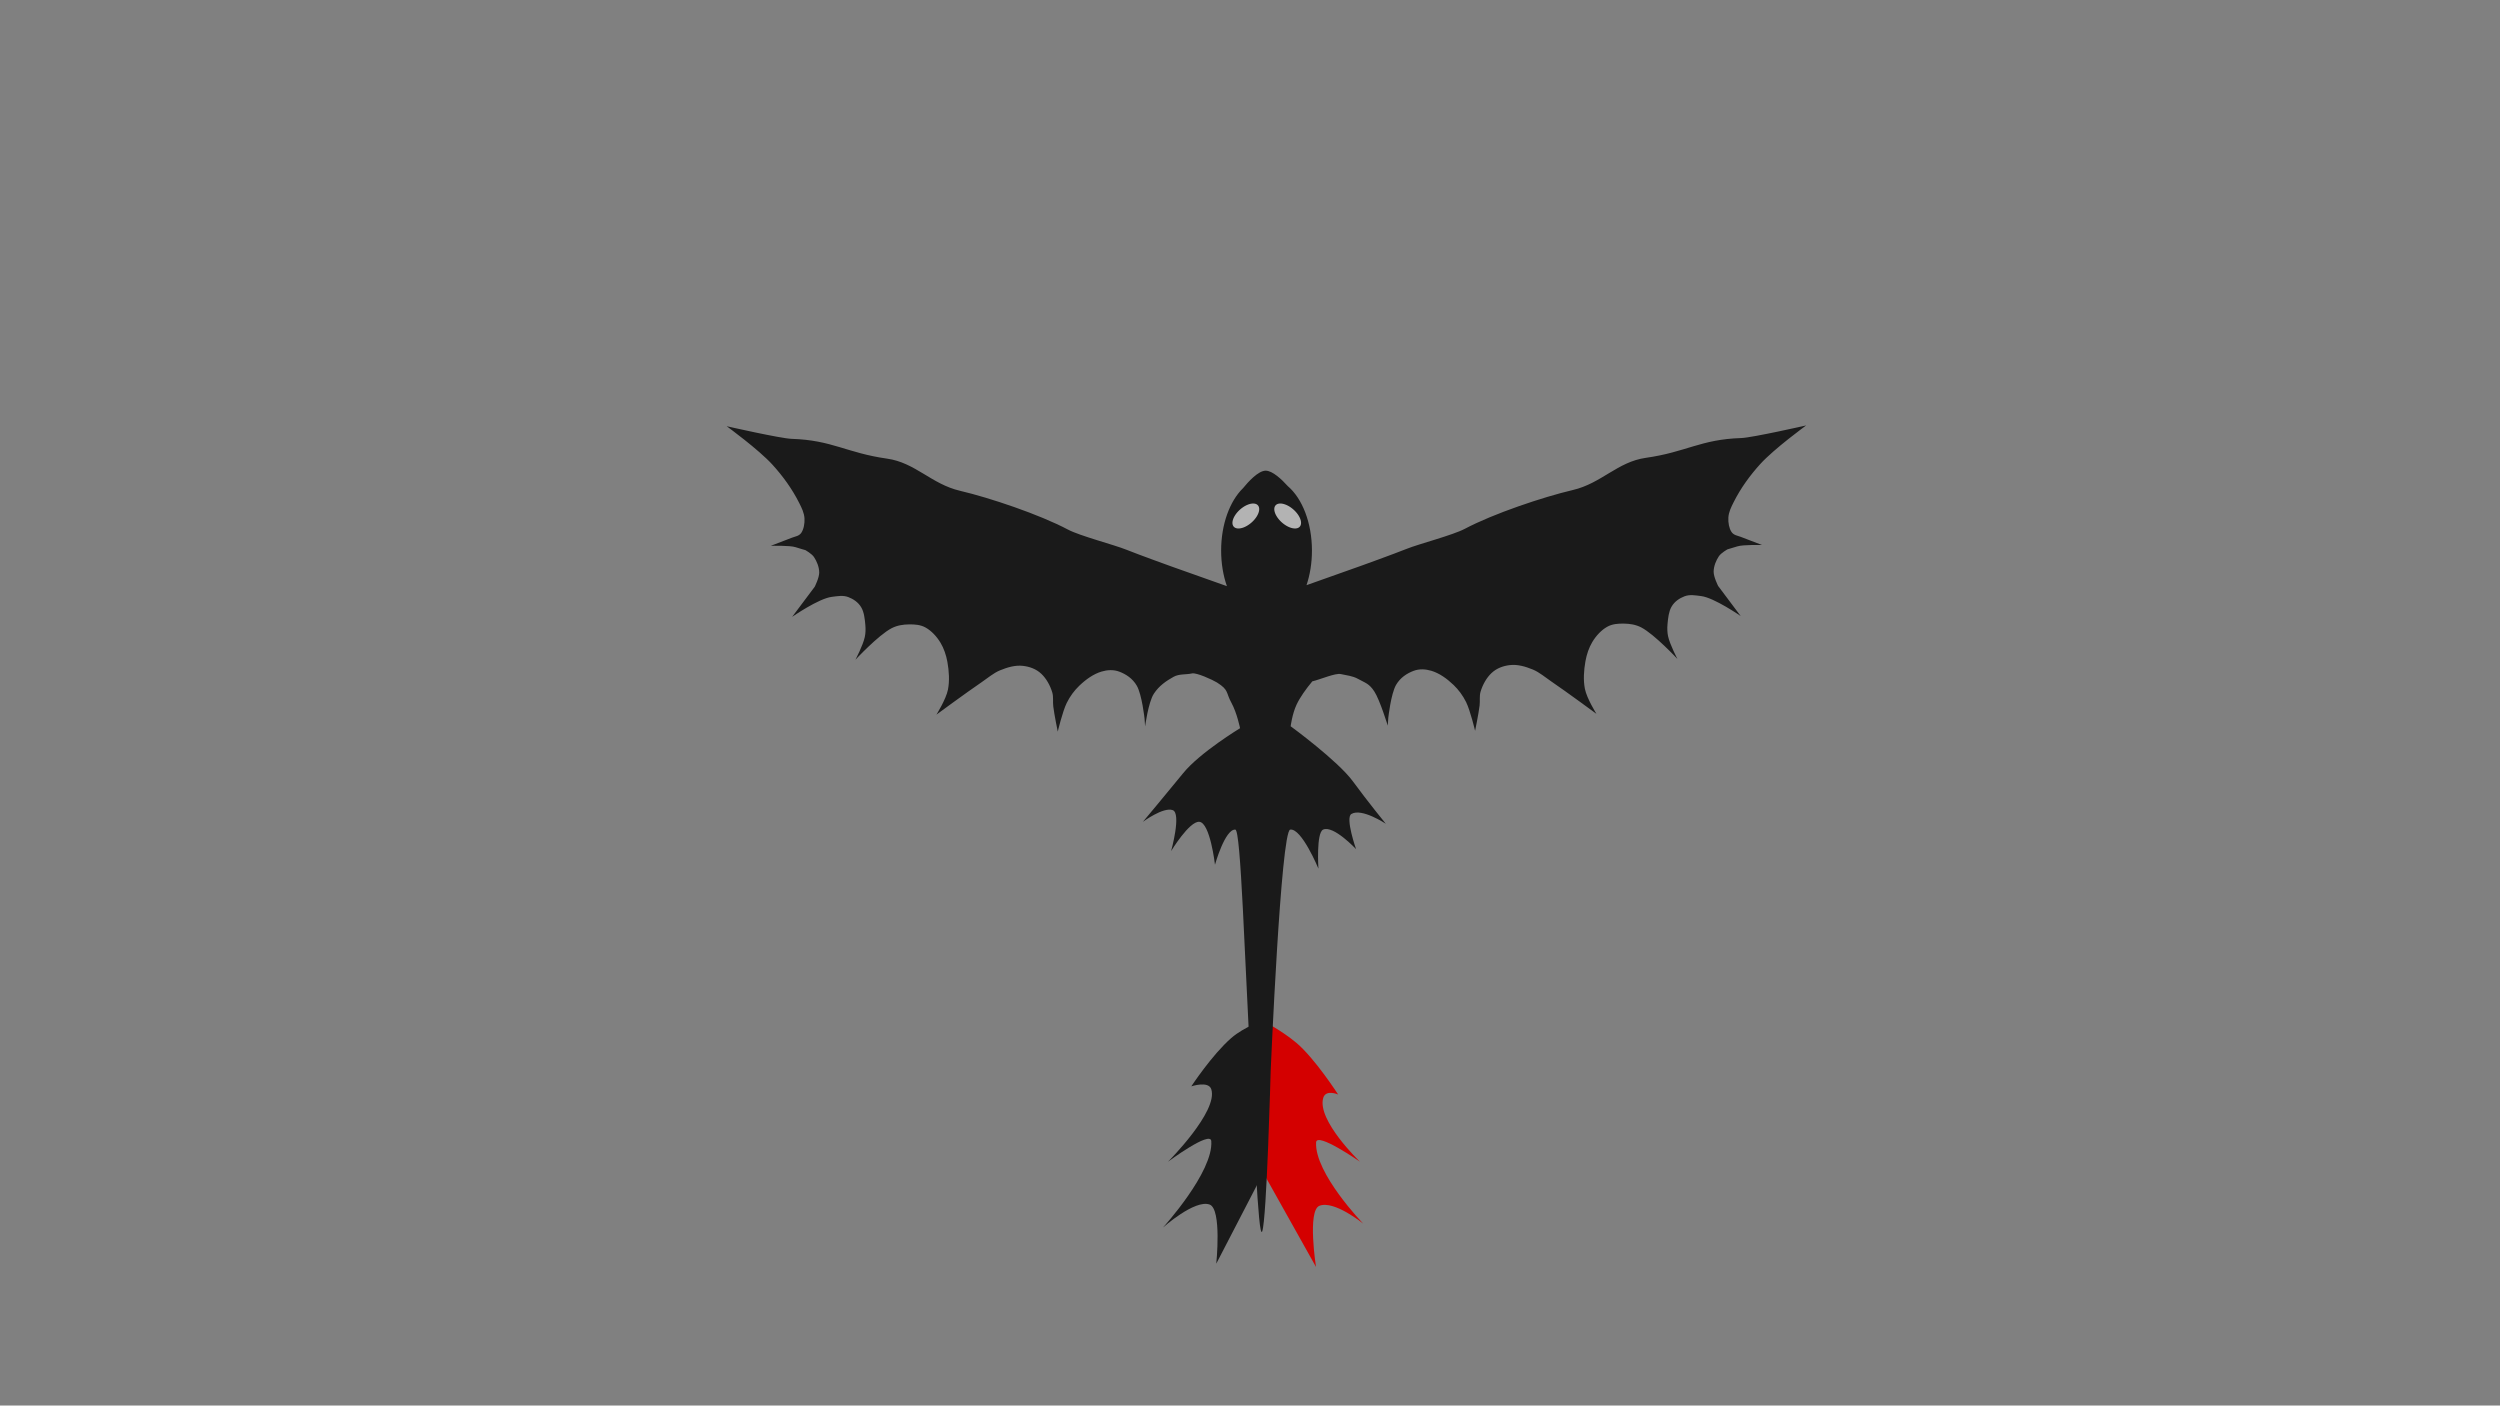 <?xml version="1.0" encoding="UTF-8" standalone="no"?>
<!-- Created with Inkscape (http://www.inkscape.org/) -->

<svg
   xmlns:dc="http://purl.org/dc/elements/1.1/"
   xmlns:cc="http://creativecommons.org/ns#"
   xmlns:rdf="http://www.w3.org/1999/02/22-rdf-syntax-ns#"
   xmlns:svg="http://www.w3.org/2000/svg"
   xmlns="http://www.w3.org/2000/svg"
   xmlns:sodipodi="http://sodipodi.sourceforge.net/DTD/sodipodi-0.dtd"
   xmlns:inkscape="http://www.inkscape.org/namespaces/inkscape"
   inkscape:version="0.48.4 r9939"
   version="1.1"
   id="svg2"
   height="768"
   width="1366"
   sodipodi:docname="dragon2.svg"
   inkscape:export-filename="/home/atul/Desktop/dragon8.png"
   inkscape:export-xdpi="90"
   inkscape:export-ydpi="90">
  <defs
     id="defs4">
    <filter
       id="filter4240"
       inkscape:label="Drop Shadow"
       color-interpolation-filters="sRGB">
      <feFlood
         id="feFlood4242"
         flood-opacity="0.1"
         flood-color="rgb(0,0,0)"
         result="flood" />
      <feComposite
         id="feComposite4244"
         in2="SourceGraphic"
         in="flood"
         operator="in"
         result="composite1" />
      <feGaussianBlur
         id="feGaussianBlur4246"
         stdDeviation="1"
         result="blur" />
      <feOffset
         id="feOffset4248"
         dx="0"
         dy="30"
         result="offset" />
      <feComposite
         id="feComposite4250"
         in2="offset"
         in="SourceGraphic"
         operator="over"
         result="composite2" />
    </filter>
  </defs>
  <sodipodi:namedview
     id="base"
     pagecolor="#ffffff"
     bordercolor="#666666"
     borderopacity="1.0"
     inkscape:pageopacity="0.0"
     inkscape:pageshadow="2"
     inkscape:zoom="0.77734375"
     inkscape:cx="683"
     inkscape:cy="384"
     inkscape:document-units="px"
     inkscape:current-layer="layer1"
     showgrid="false"
     showborder="false"
     inkscape:showpageshadow="false"
     inkscape:window-width="1311"
     inkscape:window-height="744"
     inkscape:window-x="55"
     inkscape:window-y="24"
     inkscape:window-maximized="1"
     fit-margin-top="0"
     fit-margin-left="0"
     fit-margin-right="0"
     fit-margin-bottom="0" />
  <g
     inkscape:label="Layer 1"
     inkscape:groupmode="layer"
     id="layer1"
     transform="translate(608.575,-552.875)">
    <rect
       style="color:#000000;fill:#808080;fill-opacity:1;fill-rule:evenodd;stroke:#000000;stroke-width:0;stroke-linecap:butt;stroke-linejoin:miter;stroke-miterlimit:4;stroke-opacity:1;stroke-dasharray:none;stroke-dashoffset:0;marker:none;visibility:visible;display:inline;overflow:visible;enable-background:accumulate"
       id="rect2985"
       width="1366"
       height="768"
       x="-608.575"
       y="552.875" />
    <g
       id="g4018"
       style="filter:url(#filter4240)"
       transform="matrix(1.192,0,0,1.305,489.235,-130.83)">
      <g
         transform="matrix(0.337,0,0,0.383,-369.294,592.915)"
         id="g3837">
        <g
           transform="matrix(0.793,0,0,0.793,17.707,137.944)"
           id="g4002">
          <g
             id="g3969"
             transform="matrix(1.669,0,0,1.383,-615.338,-137.156)">
            <g
               id="g3973"
               transform="matrix(0.945,0,0,1.012,17.337,-31.479)">
              <g
                 id="g3983">
                <g
                   id="g3987"
                   transform="translate(-1.884,0)">
                  <g
                     id="g3991">
                    <path
                       sodipodi:nodetypes="cscscscsccc"
                       inkscape:connector-curvature="0"
                       id="path3813"
                       d="m 425.867,776.579 c 0,0 -21.741,6.384 -36.201,17.78 -20.885,16.46 -43.441,47.585 -43.441,47.585 0,0 18.638,-5.724 21.721,2.823 7.855,21.778 -47.062,71.414 -47.062,71.414 0,0 46.161,-31.009 47.062,-20.359 2.568,30.377 -52.492,85.15 -52.492,85.15 0,0 34.459,-27.887 50.682,-22.619 13.437,4.363 7.24,58.241 7.24,58.241 l 52.432,-91.687 z"
                       style="fill:#1a1a1a;stroke:#000000;stroke-width:0;stroke-linecap:butt;stroke-linejoin:miter;stroke-miterlimit:4;stroke-opacity:1;stroke-dasharray:none" />
                    <path
                       style="fill:#d40000;stroke:#000000;stroke-width:0;stroke-linecap:butt;stroke-linejoin:miter;stroke-miterlimit:4;stroke-opacity:1;stroke-dasharray:none"
                       d="m 424.359,777.554 c 0,0 20.428,9.563 36.169,21.558 20.039,15.271 45.391,50.874 45.391,50.874 0,0 -13.367,-5.341 -16.202,3.291 -7.224,21.995 39.84,62.862 39.84,62.862 0,0 -47.036,-29.665 -47.629,-18.993 -1.691,30.438 51.199,79.992 51.199,79.992 0,0 -31.523,-23.273 -47.587,-17.54 -13.306,4.748 -3.695,60.23 -3.695,60.23 l -56.918,-92.045 z"
                       id="path3820"
                       inkscape:connector-curvature="0"
                       sodipodi:nodetypes="cscscscsccc" />
                  </g>
                </g>
              </g>
            </g>
          </g>
          <path
             style="fill:#1a1a1a;stroke:#000000;stroke-width:0;stroke-linecap:butt;stroke-linejoin:miter;stroke-miterlimit:4;stroke-opacity:1;stroke-dasharray:none"
             d="m 1011.344,86.562 c -10e-5,0 -55.006,32.197 -78.656,53.156 -17.518,15.525 -33.613,33.163 -45.938,52.969 -4.037,6.488 -8.361,13.362 -8.875,21.094 -0.458,6.892 1.291,14.639 5.344,19.562 3.874,4.707 10.42,5.108 15.875,6.812 7.531,2.354 36.625,11.281 36.625,11.281 0,0 -32.777,-0.711 -42.469,1.875 -5.578,1.488 -16.812,4.062 -16.812,4.062 0,0 -11.01,4.846 -14.938,9.656 -4.654,5.7 -8.742,13.353 -8.875,21.094 -0.125,7.304 7.719,19.75 7.719,19.75 l 38.719,41.5 c 0,0 -45.47,-25.419 -68.125,-27.594 -9.357,-0.898 -19.096,-2.494 -28.25,0.344 -8.223,2.549 -16.954,6.838 -22.406,14.5 -4.648,6.531 -5.87,15.688 -6.781,24 -0.601,5.484 -0.454,11.245 0.938,16.469 3.111,11.68 16.094,31.406 16.094,31.406 0,0 -39.247,-33.939 -62.062,-43.469 -9.502,-3.969 -19.938,-5.202 -30.125,-5.281 -9.583,-0.075 -19.604,0.38 -28.594,4.531 -9.603,4.434 -18.524,11.867 -25.312,20.969 -5.58,7.483 -9.566,16.805 -11.688,26.312 -2.764,12.39 -3.915,26.017 -0.938,38.156 3.27,13.331 19.781,34.438 19.781,34.438 0,0 -51.507,-30.478 -77.656,-44.781 -10.396,-5.686 -20.403,-12.667 -31.5,-16.312 -12.713,-4.176 -26.111,-7.355 -39.406,-6.094 -10.88,1.032 -22.325,4.017 -31.531,11.062 -8.063,6.171 -14.924,15.439 -18.688,25.719 -2.158,5.895 -0.665,12.697 -1.625,18.969 -1.804,11.785 -7.719,34.844 -7.719,34.844 0,0 -8.179,-27.771 -15.375,-39.531 -5.715,-9.34 -13.246,-17.271 -21.469,-23.625 -11.576,-8.944 -24.563,-16.32 -38.281,-19.625 -9.922,-2.39 -20.643,-2.88 -30.562,0.156 -10.972,3.358 -22.551,9.147 -29.875,19.312 -8.868,12.309 -13.312,45.312 -13.312,45.312 l -0.938,10.844 c 0,0 -13.53,-35.281 -22.938,-46.969 -8.986,-11.165 -15.565,-11.876 -27.906,-17.406 -9.636,-4.318 -19.316,-4.796 -29.656,-6.688 -9.231,-1.689 -34.8,7.285 -48.938,10.031 -11.21,10.843 -21.255,22.164 -27.125,32.344 -7.353,12.751 -10,29.559 -10,29.559 0,0 80.924,47.528 106.91,76.097 25.579,28.122 56.312,58.333 56.312,58.333 0,0 -41.522,-22.201 -59.126,-13.466 -10.709,5.313 8.067,48.41 8.067,48.41 0,0 -38.761,-33.331 -56.47,-26.907 -12.061,4.375 -8.06,53.786 -8.06,53.786 0,0 -28.854,-56.036 -48.376,-53.785 -16.048,1.851 -33.563,333.355 -33.563,333.355 0,0 -6.732,204.147 -14.464,220.457 C 71.329,1212.309 63.517,1043.073 59.128,979.787 48.05,820.033 41.717,644.277 32.246,643.747 14.487,642.753 -2.692,692.155 -2.692,692.155 c 0,0 -8.27,-57.914 -26.874,-59.16 -17.081,-1.144 -48.378,40.344 -48.378,40.344 0,0 18.092,-52.131 2.662,-56.472 -16.275,-4.579 -51.065,16.154 -51.065,16.154 0,0 43.421,-41.695 69.221,-67.213 28.633,-28.32 97.437,-61.843 97.437,-61.843 0,0 -5.281,-21.129 -14.749,-34.934 C 15.588,454.488 21.611,451.516 0.75,440.969 c -7.014,-3.546 -35.131,-13.937 -42.812,-12.531 -10.34,1.892 -22.02,0.37 -31.656,4.688 -12.342,5.53 -24.92,12.242 -33.906,23.406 -9.407,11.688 -14.938,44.969 -14.938,44.969 L -123.5,490.656 c 0,0 -4.444,-33.003 -13.312,-45.312 -7.324,-10.165 -18.903,-15.954 -29.875,-19.312 -9.919,-3.036 -20.641,-2.546 -30.562,-0.156 -13.718,3.305 -26.706,10.65 -38.281,19.594 -8.223,6.354 -15.753,14.316 -21.469,23.656 -7.196,11.76 -15.375,39.531 -15.375,39.531 0,0 -5.915,-23.059 -7.719,-34.844 -0.96,-6.272 0.533,-13.074 -1.625,-18.969 -3.764,-10.279 -10.625,-19.579 -18.688,-25.75 -9.206,-7.046 -20.652,-10.03 -31.531,-11.062 -13.295,-1.262 -26.693,1.949 -39.406,6.125 -11.097,3.645 -21.104,10.626 -31.5,16.312 C -428.993,454.772 -480.5,485.25 -480.5,485.25 c 0,0 16.512,-21.107 19.781,-34.438 2.978,-12.14 1.827,-25.766 -0.938,-38.156 -2.121,-9.508 -6.107,-18.83 -11.688,-26.312 -6.788,-9.102 -15.71,-16.534 -25.312,-20.969 -8.99,-4.151 -19.011,-4.606 -28.594,-4.531 -10.187,0.079 -20.623,1.312 -30.125,5.281 -22.815,9.53 -62.062,43.469 -62.062,43.469 0,0 12.983,-19.726 16.094,-31.406 1.391,-5.223 1.539,-10.985 0.938,-16.469 -0.911,-8.312 -2.134,-17.469 -6.781,-24 -5.453,-7.662 -14.184,-11.951 -22.406,-14.5 -9.154,-2.838 -18.893,-1.242 -28.25,-0.344 -22.655,2.175 -68.125,27.594 -68.125,27.594 l 38.719,-41.5 c 0,0 7.844,-12.446 7.719,-19.75 -0.133,-7.741 -4.221,-15.394 -8.875,-21.094 -3.928,-4.81 -14.938,-9.688 -14.938,-9.688 0,0 -11.235,-2.543 -16.812,-4.031 -9.692,-2.586 -42.469,-1.875 -42.469,-1.875 0,0 29.094,-8.928 36.625,-11.281 5.455,-1.705 12.001,-2.106 15.875,-6.812 4.053,-4.924 5.802,-12.671 5.344,-19.562 -0.514,-7.732 -4.838,-14.606 -8.875,-21.094 -12.324,-19.806 -28.42,-37.444 -45.938,-52.969 C -785.244,119.853 -840.25,87.656 -840.25,87.656 c 0,0 92.69,16.934 111.469,17.406 69.542,1.748 94.254,19.396 163.625,27.281 48.482,5.511 76.004,35.051 125.062,44.312 51.354,9.695 136.278,32.646 185.344,53.531 20.58,8.76 78.829,20.832 99.906,27.656 C -133.603,264.721 -77.375,281 -77.375,281 l 95.125,27.125 c -6.295,-14.509 -9.875,-31.248 -9.875,-49.062 0,-36.378 14.948,-68.229 37.375,-85.875 0.03,-0.029 0.095,-0.064 0.125,-0.094 8.625,-8.521 25.957,-23.968 38.656,-24.156 11.958,-0.177 28.237,12.431 38.156,21.281 24.653,16.875 41.438,50.32 41.438,88.844 0,17.26 -3.374,33.528 -9.312,47.719 l 94.156,-26.875 c 0,0 56.228,-16.279 77.469,-23.156 21.077,-6.824 79.326,-18.896 99.906,-27.656 49.066,-20.886 133.99,-43.805 185.344,-53.5 49.058,-9.261 76.58,-38.833 125.062,-44.344 69.371,-7.885 94.083,-25.533 163.625,-27.281 18.779,-0.472 111.469,-17.406 111.469,-17.406 z"
             id="path2987"
             inkscape:connector-curvature="0"
             sodipodi:nodetypes="cssssscscscccssscscsssssscsssssscsssssccssscscscscscscssscscscscsssssccssssscsssssscsssssscscsssccsscscssssscsssssccsccscsccsssssc" />
        </g>
      </g>
      <path
         sodipodi:type="arc"
         style="fill:#b3b3b3;fill-opacity:1;fill-rule:evenodd;stroke:#000000;stroke-width:0;stroke-linejoin:miter;stroke-miterlimit:4;stroke-opacity:1;stroke-dasharray:none"
         id="path4014"
         sodipodi:cx="-317.58792"
         sodipodi:cy="754.07074"
         sodipodi:rx="13.668342"
         sodipodi:ry="7.2361808"
         d="m -303.92,754.071 a 13.668,7.236 0 1 1 -27.337,0 13.668,7.236 0 1 1 27.337,0 z"
         transform="matrix(0.417,-0.313,-0.313,-0.415,18.551,923.497)" />
      <path
         transform="matrix(-0.417,-0.313,0.313,-0.415,-699.184,923.497)"
         d="m -303.92,754.071 a 13.668,7.236 0 1 1 -27.337,0 13.668,7.236 0 1 1 27.337,0 z"
         sodipodi:ry="7.2361808"
         sodipodi:rx="13.668342"
         sodipodi:cy="754.07074"
         sodipodi:cx="-317.58792"
         id="path4016"
         style="fill:#b3b3b3;fill-opacity:1;fill-rule:evenodd;stroke:#000000;stroke-width:0;stroke-linejoin:miter;stroke-miterlimit:4;stroke-opacity:1;stroke-dasharray:none"
         sodipodi:type="arc" />
    </g>
  </g>
</svg>
